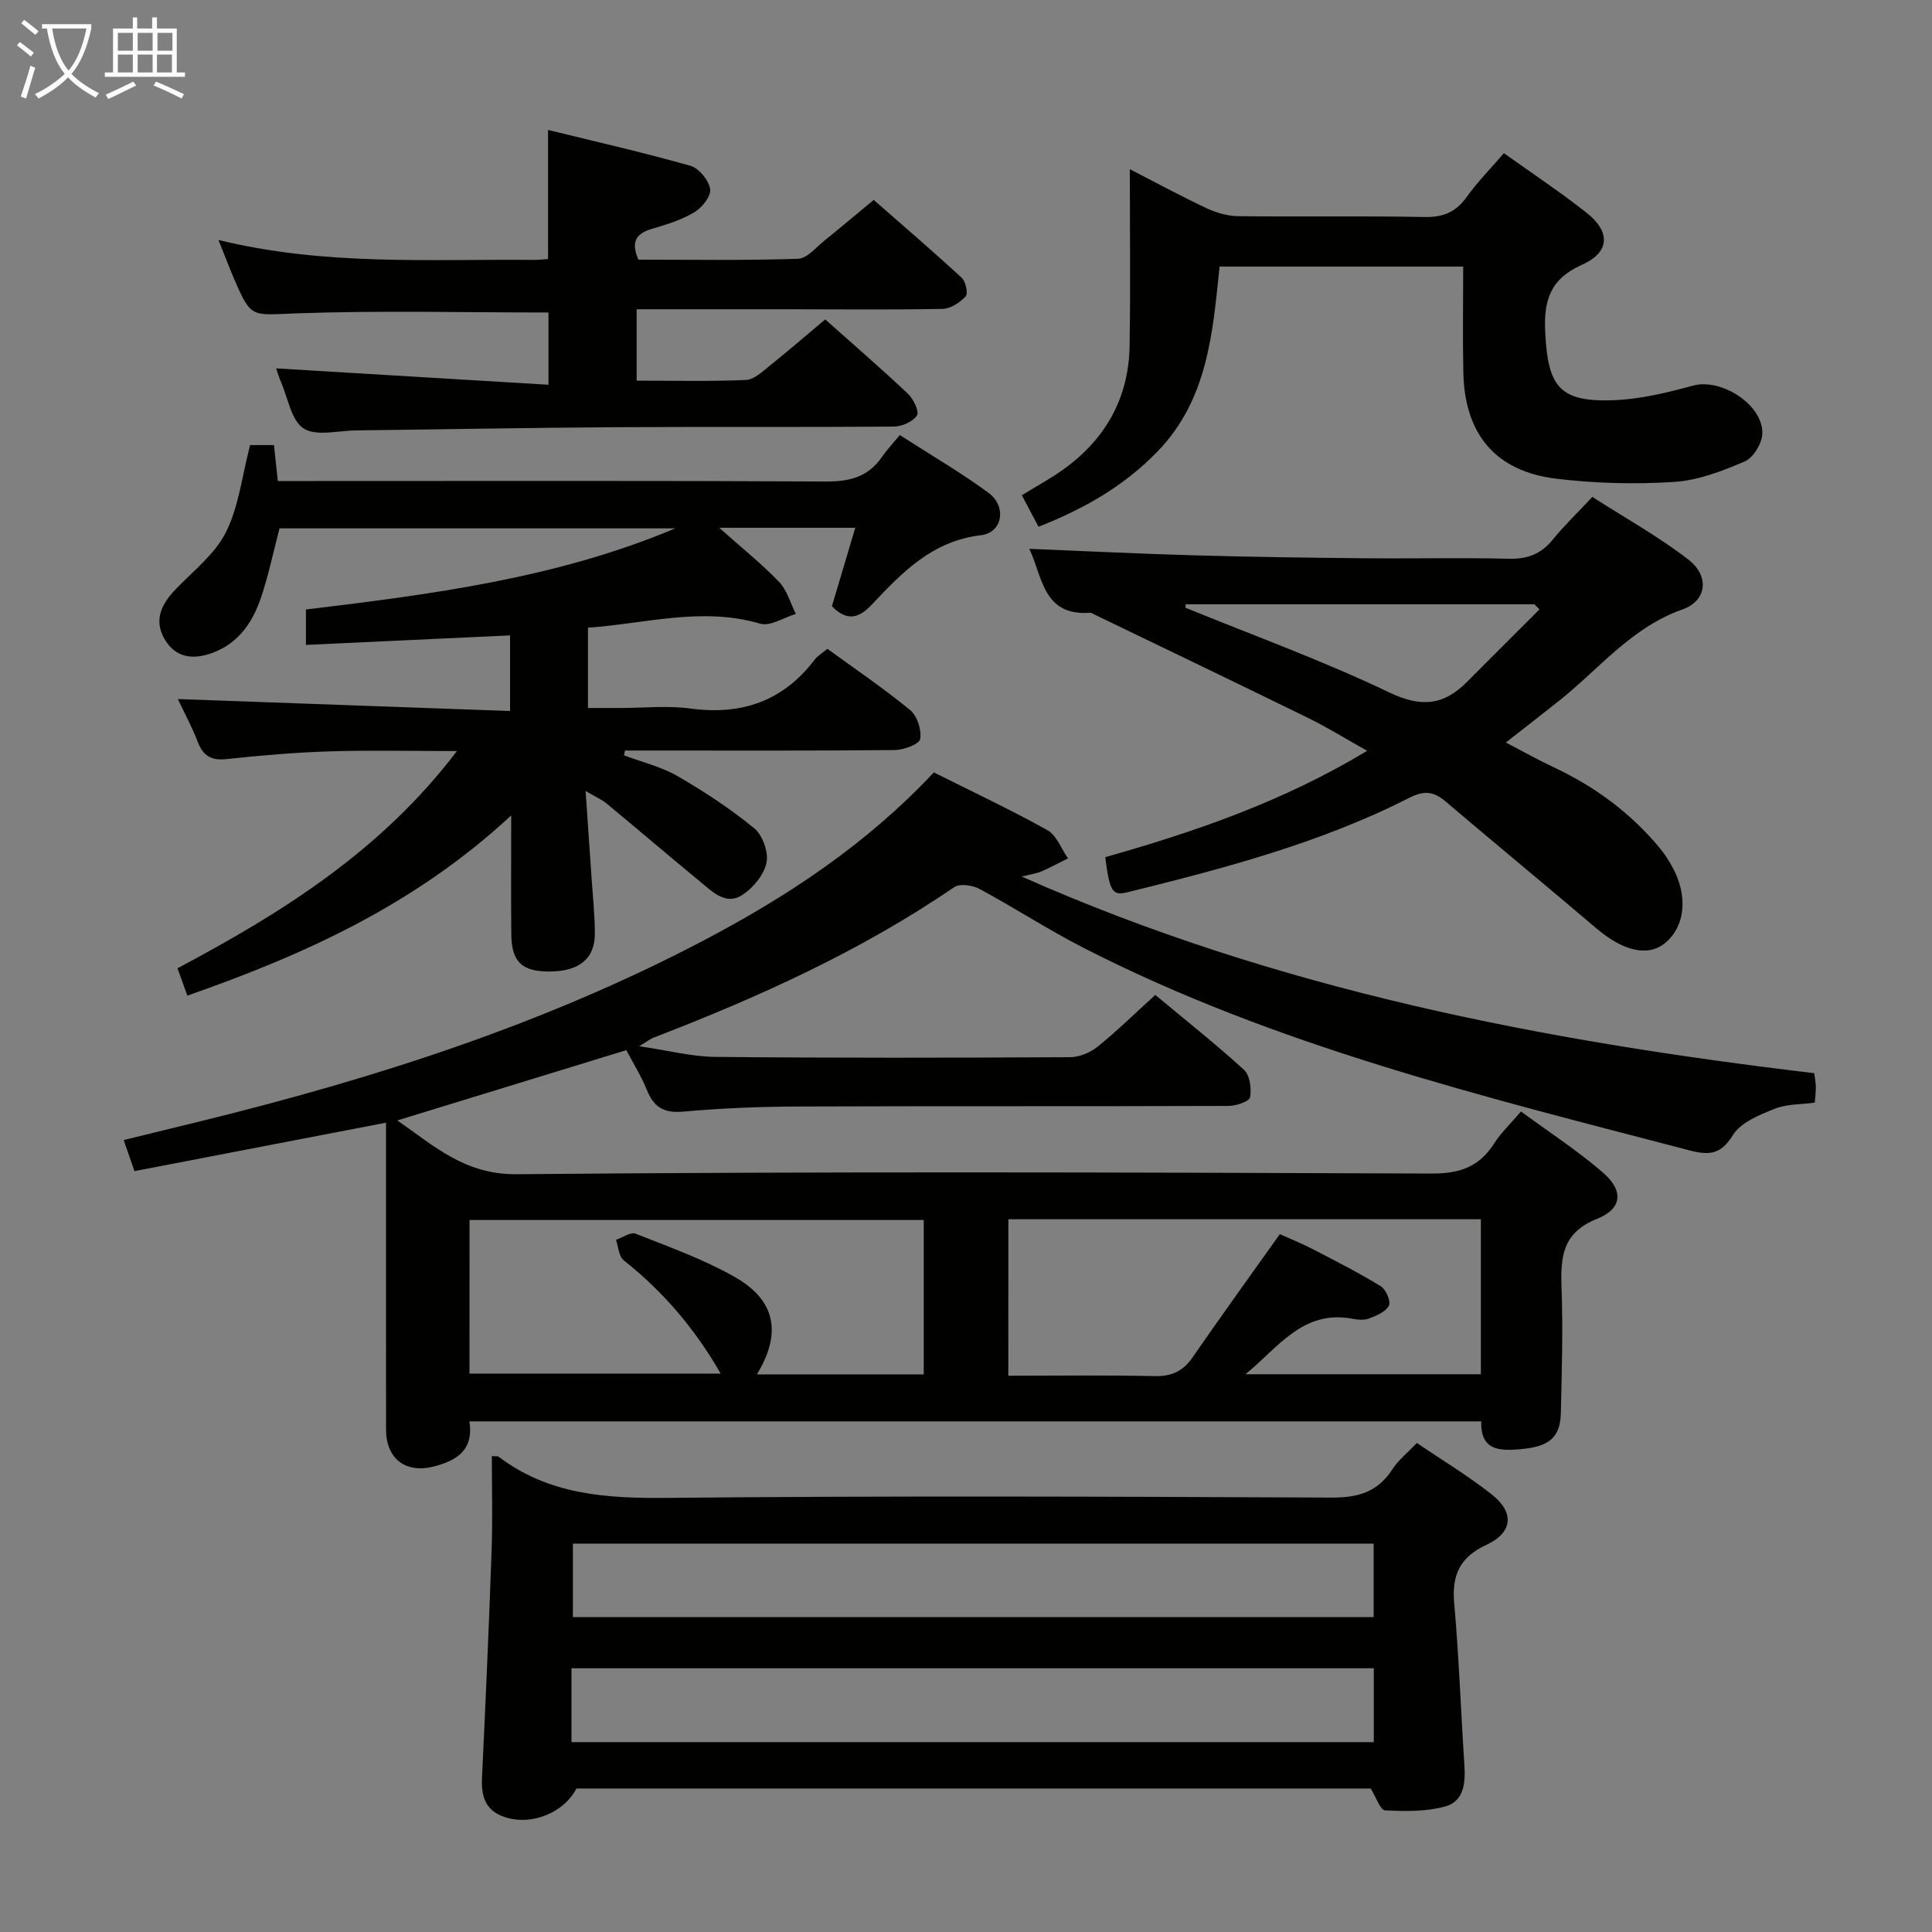 <svg enable-background="new 0 0 400 400" viewBox="0 0 400 400" xmlns="http://www.w3.org/2000/svg"><rect x="0" y="0" width="400" height="400" fill="#808080" stroke="none"/><g fill="#010100"><path d="m82.27 231.97c7.78 5.42 14.02 11.24 24.73 11.14 63.15-.59 126.31-.38 189.47-.14 5.8.02 9.81-1.41 12.88-6.23 1.4-2.21 3.37-4.05 5.56-6.62 5.81 4.28 11.67 8.08 16.91 12.6 4.36 3.76 4.12 7.51-1.18 9.63-7.17 2.88-7.56 7.86-7.34 14.18.31 8.65.06 17.32-.14 25.98-.12 5.1-2.39 7.02-8.38 7.53-4.24.37-8.3.33-8.1-5.76-69.92 0-139.52 0-209.5 0 .95 6-2.71 8.17-7.45 9.36-5.79 1.45-9.79-1.65-9.8-7.65-.02-19.33-.01-38.66-.01-57.99 0-1.81 0-3.63 0-5.56-17.55 3.38-34.73 6.69-52.08 10.03-.79-2.28-1.37-3.95-2.23-6.43 5.73-1.4 11.25-2.75 16.77-4.11 35.57-8.77 70.29-19.94 102.87-36.99 17.62-9.22 34.12-20.1 48.09-35.02 7.91 3.96 15.85 7.69 23.5 11.95 1.92 1.07 2.88 3.85 4.27 5.85-1.83.91-3.63 1.88-5.5 2.7-.9.4-1.92.52-4.06 1.07 52.86 23.45 107.82 34.01 164.07 40.7.11.9.31 1.84.33 2.78.02.98-.12 1.97-.22 3.32-2.84.39-5.82.26-8.33 1.28-3.15 1.27-7.02 2.82-8.62 5.44-2.51 4.1-5.04 4.2-8.99 3.16-42.72-11.15-85.67-21.6-125.32-41.86-7.39-3.77-14.37-8.34-21.68-12.27-1.44-.77-4.07-1.16-5.22-.37-19.36 13.23-40.53 22.8-62.3 31.18-.56.21-1.04.61-2.93 1.76 6.17.9 10.96 2.17 15.76 2.21 24.49.23 48.99.19 73.49.06 1.92-.01 4.17-.98 5.69-2.2 3.99-3.22 7.67-6.84 11.91-10.69 6.27 5.22 12.5 10.15 18.35 15.49 1.23 1.12 1.61 3.9 1.27 5.7-.17.88-2.9 1.79-4.48 1.79-29.66.11-59.32.01-88.99.12-7.98.03-15.98.34-23.92 1.06-4.03.36-6.09-.97-7.51-4.53-1.1-2.76-2.72-5.31-4.23-8.2-15.69 4.83-31.24 9.6-47.41 14.55zm126.49 52.86c10.29 0 20.25-.15 30.2.08 3.53.08 5.92-.94 7.93-3.85 5.82-8.44 11.83-16.74 18.09-25.55 1.93.88 4.51 1.92 6.97 3.19 4.7 2.43 9.43 4.84 13.93 7.61 1.07.66 2.13 3.13 1.68 4.01-.64 1.27-2.57 2.07-4.11 2.66-1.01.39-2.34.27-3.46.05-10.29-1.94-15.47 6.1-22.13 11.49h48.74c0-10.84 0-21.38 0-32.09-32.74 0-65.12 0-97.83 0-.01 10.82-.01 21.37-.01 32.4zm-111.56-.44h52.01c-5.46-9.51-12.04-17.08-20.08-23.46-1.02-.81-1.09-2.8-1.6-4.24 1.37-.46 3.03-1.67 4.06-1.27 6.93 2.74 14.03 5.28 20.48 8.93 8.55 4.84 9.82 11.67 4.64 20.2h34.54c0-10.82 0-21.37 0-31.96-31.54 0-62.73 0-94.04 0-.01 10.74-.01 21.05-.01 31.8z"/><path d="m38.79 206.13c-.75-2.09-1.35-3.76-2.04-5.66 21.74-11.54 42.23-24.38 57.85-44.97-9.18 0-17.75-.2-26.31.06-7.13.22-14.27.84-21.37 1.6-3.21.35-4.89-.69-6.01-3.63-1.16-3.05-2.74-5.94-4.09-8.8 23.05.83 45.81 1.65 68.78 2.48 0-5.97 0-10.57 0-15.66-14.1.66-27.97 1.3-42.26 1.97 0-2.77 0-4.97 0-7.33 26.02-3.14 51.96-6.47 76.48-16.8-27.3 0-54.59 0-81.95 0-1.22 4.65-2.22 9.49-3.77 14.15-1.72 5.17-4.61 9.59-10.09 11.62-4.05 1.5-7.7 1.06-9.97-2.9-2.26-3.95-.56-7.26 2.35-10.28 3.65-3.8 8.13-7.27 10.4-11.82 2.66-5.34 3.34-11.67 4.99-18.01h4.94c.24 2.27.49 4.53.8 7.44h5.97c35.82 0 71.65-.09 107.47.1 4.89.03 8.73-.91 11.58-5.01 1.04-1.5 2.31-2.85 3.76-4.61 6.51 4.2 12.67 7.78 18.37 11.97 3.81 2.81 2.92 8.24-1.56 8.77-10.05 1.17-16.27 7.64-22.55 14.3-2.5 2.66-4.99 3.82-8.32.4 1.52-5.11 3.16-10.58 4.84-16.24-9.36 0-18.24 0-28.17 0 4.63 4.13 8.76 7.43 12.39 11.21 1.66 1.73 2.34 4.39 3.47 6.63-2.49.73-5.31 2.63-7.4 2.01-12-3.53-23.6-.02-35.64.84v16.62h6.72c4.83 0 9.74-.53 14.48.11 10.62 1.44 19.21-1.52 25.75-10.13.58-.76 1.49-1.28 2.62-2.23 5.77 4.2 11.67 8.19 17.14 12.69 1.46 1.2 2.4 4.13 2.07 6-.18 1.06-3.41 2.25-5.28 2.27-16.99.17-33.99.1-50.98.1-1.62 0-3.23 0-4.85 0-.07.33-.15.66-.22.99 3.72 1.4 7.7 2.35 11.1 4.31 5.53 3.19 10.93 6.75 15.87 10.79 1.73 1.42 2.98 4.93 2.55 7.1-.49 2.48-2.7 5.15-4.9 6.64-3.46 2.34-6.24-.54-8.79-2.64-6.51-5.37-12.93-10.85-19.43-16.23-.98-.81-2.19-1.32-4.34-2.59.46 6.62.86 12.33 1.24 18.04.26 3.81.66 7.62.68 11.43.03 5.24-3.21 7.87-9.32 7.91-5.76.04-7.92-1.96-7.98-7.69-.08-7.63-.02-15.26-.02-24.63-19.81 18.4-42.58 28.76-67.05 37.31z"/><path d="m101.83 301.47c.81.06 1.21-.03 1.41.13 10.41 7.9 22.28 8.64 34.9 8.52 45.82-.45 91.65-.27 137.47-.06 5.48.03 9.59-1.1 12.63-5.81 1.24-1.92 3.13-3.42 5.09-5.5 5.21 3.53 10.6 6.78 15.5 10.64 4.75 3.74 4.42 7.88-1.08 10.45-5.57 2.6-7.19 6.29-6.67 12.15.99 11.09 1.37 22.23 2.1 33.34.25 3.73-.02 7.61-4 8.69-3.95 1.07-8.3 1.01-12.44.79-.97-.05-1.82-2.7-2.95-4.52-54.51 0-109.46 0-164.44 0-2.76 5.29-10 8-15.6 5.63-3.4-1.44-4.12-4.33-3.96-7.8.74-15.61 1.44-31.22 1.98-46.84.25-6.59.06-13.19.06-19.81zm182.57 33.34c0-5.12 0-10.13 0-15.22-55.47 0-110.67 0-165.79 0v15.22zm-166.08 25.88h166.11c0-5.36 0-10.41 0-15.29-55.58 0-110.77 0-166.11 0z"/><path d="m228.83 177.47c18.7-5.31 36.71-11.47 54.23-22.02-4.5-2.52-8.19-4.82-12.07-6.73-14.77-7.24-29.61-14.34-44.42-21.5-.3-.14-.62-.39-.92-.36-9.75.72-9.8-7.5-12.54-13.23 11.55.47 22.92 1.03 34.31 1.35 11.64.33 23.28.49 34.93.6 10 .1 20-.14 29.99.1 3.84.1 6.67-.93 9.1-3.91 2.41-2.95 5.17-5.61 8.24-8.89 6.94 4.46 13.78 8.25 19.9 12.99 4.39 3.4 3.83 8.52-1.23 10.3-10.57 3.72-17.21 12.27-25.46 18.84-3.51 2.79-7.06 5.54-11.12 8.72 3.49 1.81 6.59 3.57 9.8 5.07 8.57 4.01 16.01 9.48 22.06 16.77.95 1.15 1.77 2.42 2.5 3.72 3.42 6.04 2.83 12.49-1.4 15.96-3.55 2.91-8.69 1.66-14.25-3.07-10.36-8.82-20.86-17.47-31.23-26.28-2.44-2.07-4.41-2.27-7.47-.72-18.47 9.39-38.39 14.62-58.38 19.56-3.12.77-3.66-.19-4.57-7.27zm16.65-52.36c-.02.24-.03.48-.05.71 14.08 5.76 28.43 10.95 42.13 17.51 6.62 3.17 11.28 2.76 16.13-2.12 5-5.03 10.03-10.03 15.04-15.04-.35-.35-.69-.71-1.04-1.06-24.06 0-48.13 0-72.21 0z"/><path d="m45.23 49.68c22.13 5.42 43.77 3.93 65.31 4.13.96.01 1.93-.11 2.93-.18 0-8.87 0-17.43 0-26.73 9.79 2.41 19.71 4.66 29.49 7.43 1.76.5 3.78 3 4.07 4.82.22 1.45-1.69 3.85-3.27 4.8-2.65 1.59-5.75 2.53-8.75 3.42-3.17.94-4.51 2.56-2.84 6.39 10.84 0 21.94.19 33.03-.18 1.91-.06 3.8-2.42 5.59-3.85 3.24-2.59 6.41-5.29 10.1-8.34 6.12 5.37 12.27 10.63 18.21 16.11.84.77 1.37 3.26.83 3.85-1.18 1.28-3.12 2.57-4.77 2.6-10.66.21-21.32.08-31.98.08-10.32-.01-20.63 0-31.37 0v14.78c7.71 0 15.17.18 22.61-.14 1.7-.07 3.45-1.75 4.96-2.96 3.75-3 7.39-6.15 11.47-9.58 5.83 5.2 11.6 10.17 17.14 15.4 1.14 1.07 2.38 3.72 1.86 4.49-.87 1.29-3.11 2.29-4.78 2.3-19.32.15-38.64.01-57.96.13-17.81.11-35.61.45-53.42.66-3.69.04-8.2 1.28-10.82-.4-2.57-1.64-3.24-6.29-4.7-9.64-.5-1.16-.85-2.39-.99-2.8 18.6 1.12 37.25 2.24 56.38 3.39 0-5.76 0-10.45 0-14.96-17.46 0-34.9-.44-52.3.18-9.24.33-9.22 1.15-12.84-7.25-1-2.37-1.91-4.78-3.19-7.95z"/><path d="m302.94 55.19c-17.08 0-33.51 0-50.44 0-1.43 13.77-2.44 27.56-12.88 38.32-6.91 7.12-15.11 11.81-24.61 15.55-1.11-2.1-2.23-4.22-3.45-6.53 2.9-1.77 5.51-3.21 7.96-4.89 9.09-6.27 14.16-14.9 14.35-26.01.2-12.09.05-24.18.05-36.6 5.12 2.63 10.45 5.52 15.93 8.1 2.02.95 4.38 1.61 6.59 1.63 12.82.15 25.65-.08 38.46.17 3.9.08 6.55-1.02 8.8-4.19 2.2-3.09 4.91-5.82 7.67-9.03 5.83 4.17 11.62 8.02 17.07 12.3 5.03 3.95 4.92 8.2-.88 10.79-6.61 2.95-7.97 7.35-7.64 14.01.55 11.29 2.97 14.47 14.19 14.05 5.52-.21 11.08-1.57 16.45-3.03 5.77-1.56 14.49 3.91 14.31 9.96-.06 2.01-1.86 4.98-3.63 5.74-4.66 2-9.68 3.94-14.66 4.25-8.08.51-16.33.31-24.37-.67-12.59-1.54-18.96-9.21-19.24-21.95-.16-7.14-.03-14.28-.03-21.97z"/></g><path d="m6.4 11.7c-1-.8-1.9-1.6-2.9-2.3l.6-.7c.9.7 1.9 1.4 2.9 2.2zm-2.1 8.3c.7-2.1 1.4-4.2 2-6.4.2.1.6.3 1 .4-.7 2.3-1.3 4.4-1.9 6.4zm3-12.8c-1.1-.9-2.1-1.7-2.9-2.4l.6-.7c1 .8 2 1.5 3 2.4zm1.4-1.3v-.9h10.2v.9c-.9 4.2-2.3 7.3-4.1 9.4 1.3 1.4 3.2 2.7 5.7 4-.2.2-.4.5-.7.9-2.5-1.4-4.4-2.7-5.7-4.2-1.4 1.5-3.5 3-6.1 4.4 0 0 0 0-.1-.1-.3-.4-.5-.7-.7-.8 2.7-1.3 4.7-2.8 6.2-4.2-1.8-2.2-3-5.3-3.7-9.4zm9.2 0h-7.1c.6 3.8 1.7 6.7 3.4 8.7 1.7-2 2.9-4.8 3.7-8.7z" fill="#fafbfa"/><path d="m31.6 3.6h.9v2.3h4.1v9.1h1.7v.9h-16.6v-.9h1.7v-9.1h4.1v-2.3h.9v2.3h3.1v-2.3zm-4 13.3.6.8c-1.9.9-3.8 1.9-5.8 2.8-.2-.3-.3-.6-.5-.9 2-.9 3.9-1.8 5.7-2.7zm-3.2-10.1v3.7h3.1v-3.7zm0 4.5v3.7h3.1v-3.7zm4.1-4.5v3.7h3.1v-3.7zm0 4.5v3.7h3.1v-3.7zm9.1 9.1c-2.1-1.1-4.1-2-5.8-2.7l.5-.8c2.2.9 4.1 1.8 5.8 2.6zm-1.9-13.6h-3.1v3.7h3.1zm-3.2 4.5v3.7h3.1v-3.7z" fill="#fafbfa"/></svg>